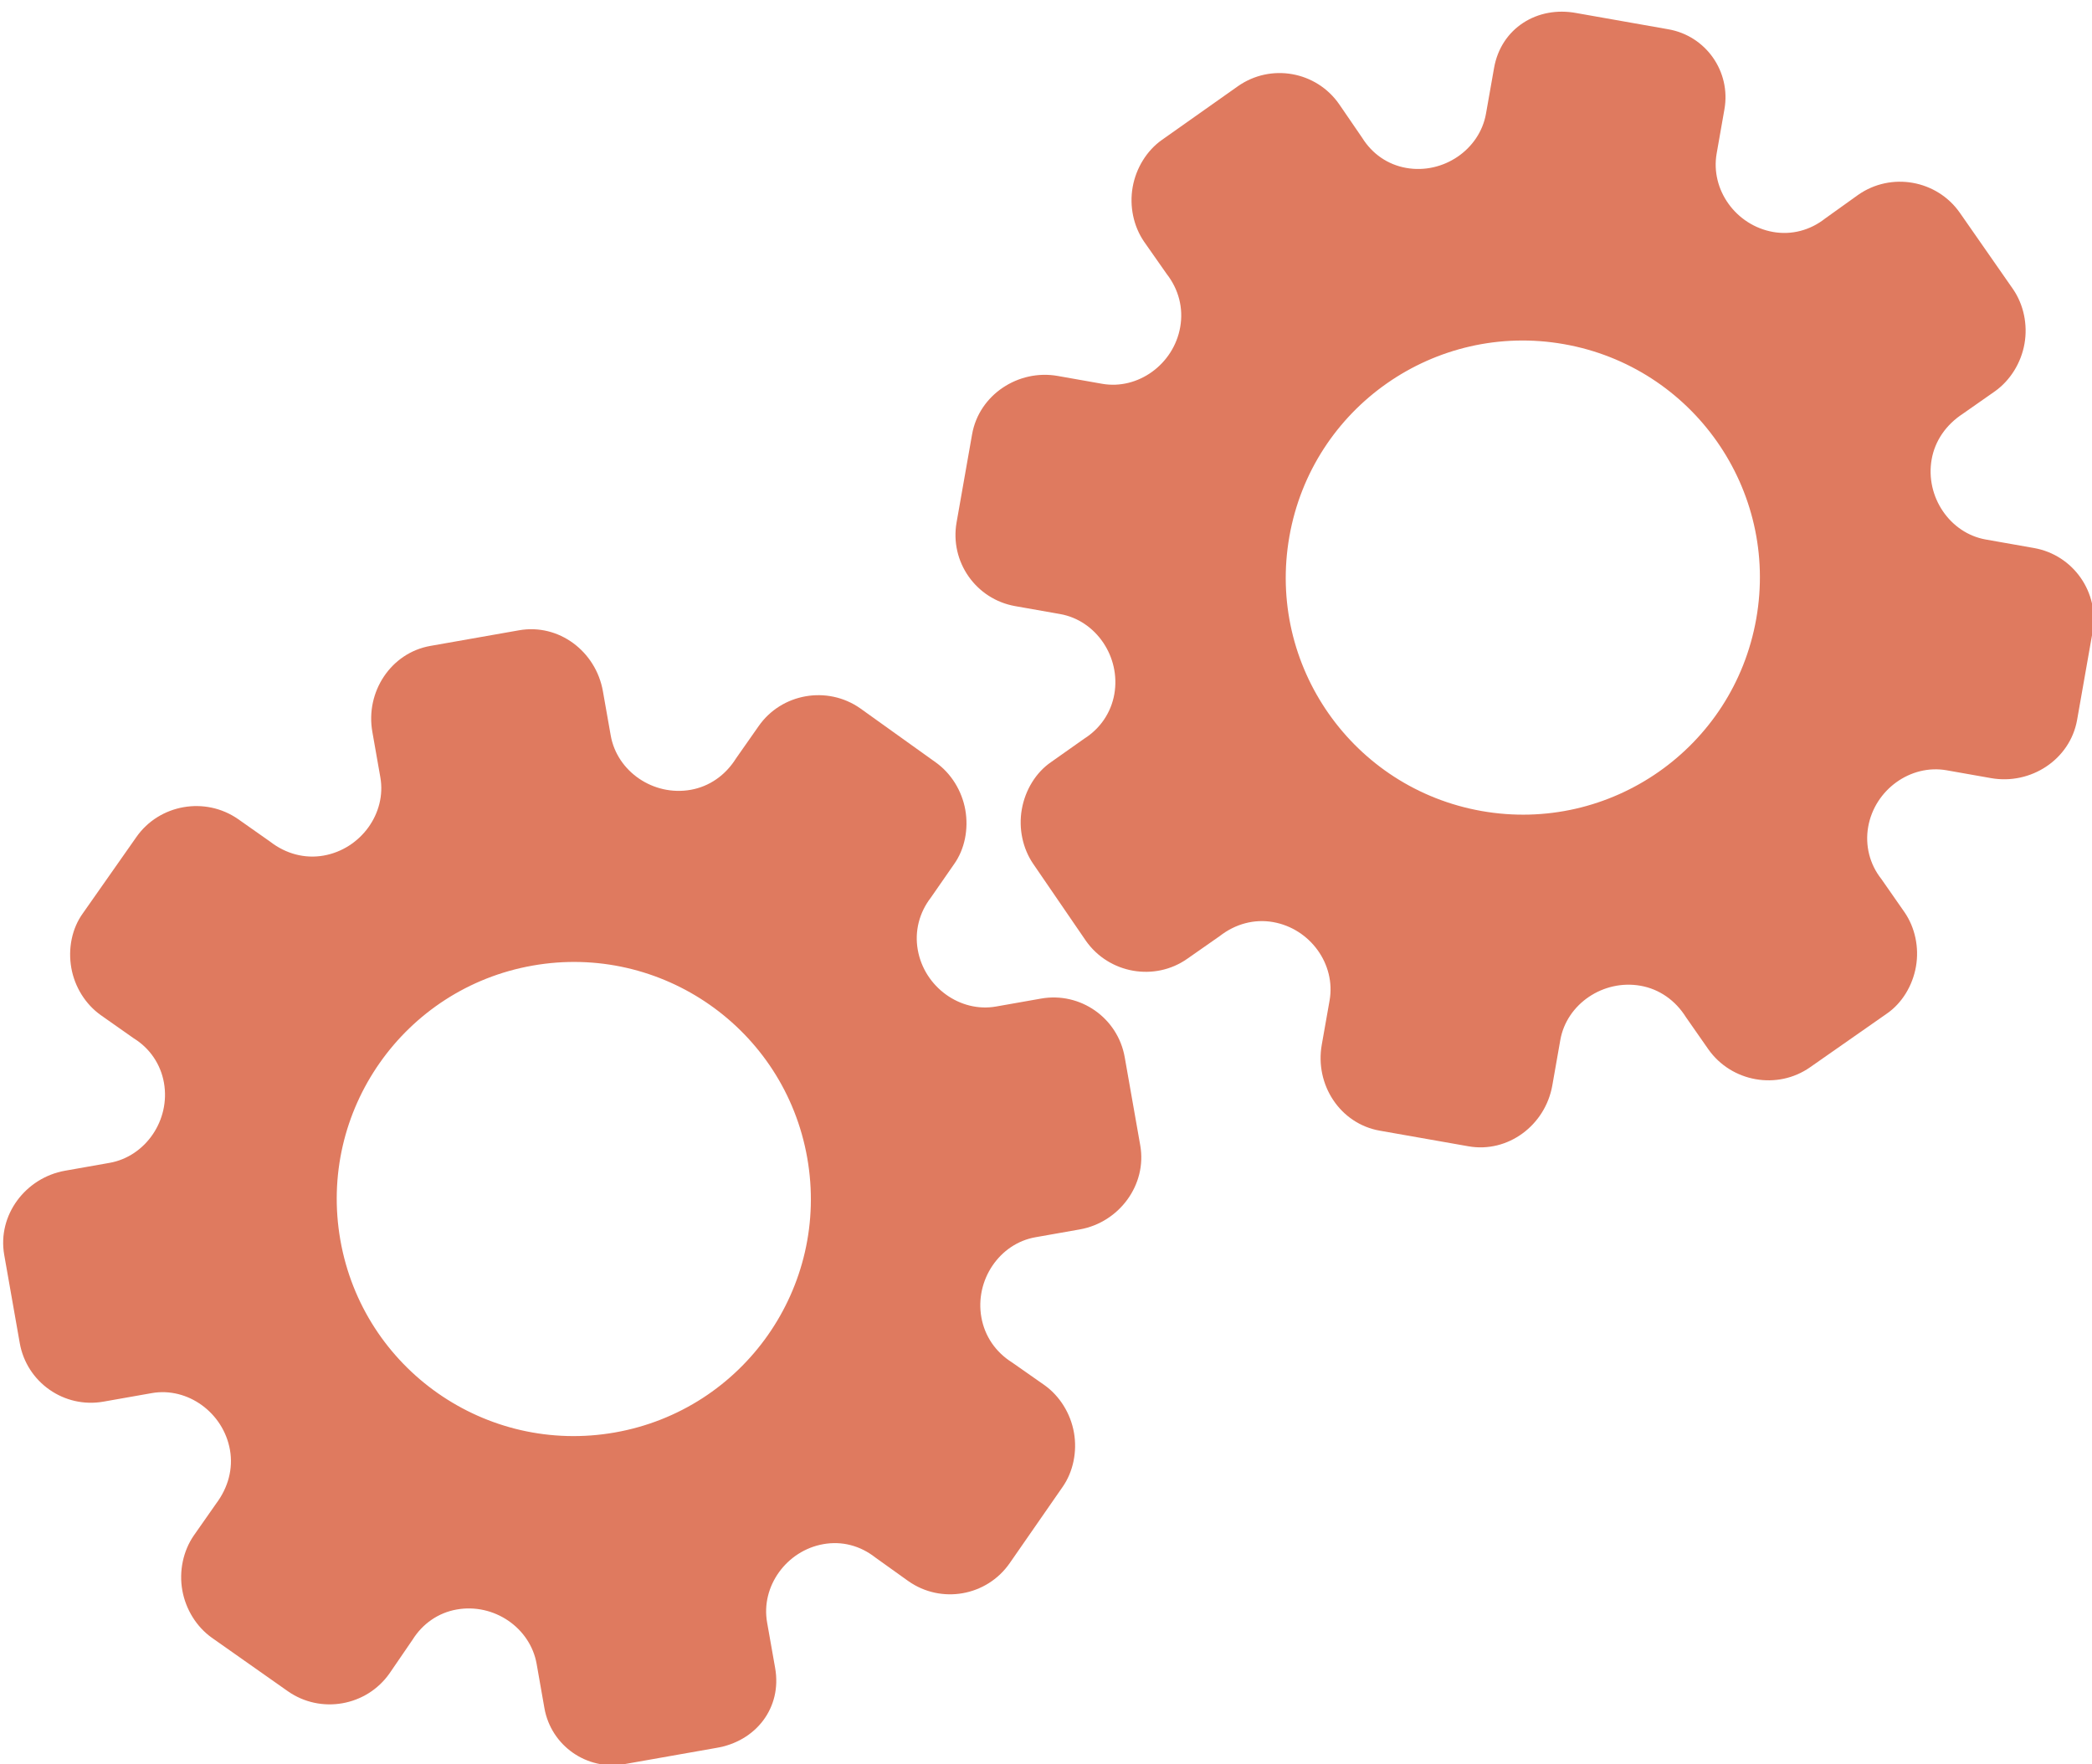 <?xml version="1.0" encoding="utf-8"?>
<!-- Generator: Adobe Illustrator 26.0.1, SVG Export Plug-In . SVG Version: 6.00 Build 0)  -->
<svg version="1.1" id="Calque_1" xmlns="http://www.w3.org/2000/svg" xmlns:xlink="http://www.w3.org/1999/xlink" x="0px" y="0px"
	 viewBox="0 0 56.483 47.636" style="enable-background:new 0 0 56.483 47.636;" xml:space="preserve">
<style type="text/css">
	.st0{display:none;}
	.st1{display:inline;}
	.st2{fill:#FEFEFE;}
	.st3{fill:#DF7A5F;}
	.st4{fill:#FEFDFD;}
	.st5{fill:#DF7B61;}
	.st6{display:none;fill:#DF7A5F;}
</style>
<g class="st0">
	<g class="st1">
		<path class="st2" d="M-20.415,83.636c0-33.333,0-66.667,0-100c33.333,0,66.667,0,100,0c0,33.333,0,66.667,0,100
			C46.252,83.636,12.918,83.636-20.415,83.636z M-2.367,77.461c4.241,0,8.027,0,11.636,0c1.779-3.334,2.089-6.999,4.275-9.976
			c2.625-3.574,5.739-5.677,10.368-5.937c5.398-0.304,11.079-3.178,12.639-9.631c0.308-1.272,0.87-2.246,2.12-2.235
			c2.648,0.022,4.441-1.862,6.113-3.216c1.438-1.164,1.912-1.662,3.857-0.977c2.262,0.797,4.822,0.029,6.54-1.993
			c1.155-1.359,2.411-1.909,4.24-1.93c2.377-0.027,4.713-0.671,6.365-2.646c0.791-0.946,1.739-1.177,2.96-1.353
			c3.048-0.44,6.243-1.687,7.515-4.375c1.187-2.509,2.479-5.589,0.742-8.699c-0.704-1.259-0.387-2.585,0.122-4.083
			c0.578-1.697,0.475-3.862-0.021-5.629c-0.602-2.141-1.727-4.599-4.127-5.022c-2.211-0.389-2.393-2.065-3.005-3.334
			c-1.494-3.095-3.744-5.012-7.059-5.8c-2.075-0.494-4.041-1.496-5.064-3.327c-1.397-2.502-3.834-3.518-6.07-4.571
			c-3.583-1.686-6.468-1.372-11.653-0.199c-1.333,0.302-2.636-0.042-4.11-0.765c-5.453-2.677-11.21-3.44-16.734-0.075
			c-1.717,1.046-2.98,0.963-4.878,0.415C10.235-9.1,6.159-8.571,2.907-5.192c-0.923,0.96-1.88,1.888-2.824,2.828
			c-1.166,0-2.364-0.177-3.491,0.031C-8.088-1.468-13.643,4.563-14.374,9.605c-0.146,1.01-0.21,1.833-1.054,2.586
			c-3.631,3.236-3.989,7.114-1.668,11.183c0.933,1.634,0.977,2.873,0.049,4.468c-0.683,1.175-1.114,2.575-1.332,3.927
			c-0.585,3.624,1.395,6.138,3.964,8.315c0,0.688-0.004,1.35,0.001,2.013c0.033,4.686,1.964,8.413,6.307,10.213
			c2.786,1.155,5.283,2.569,7.753,4.249c1.407,0.957,1.606,1.384,1.088,3.09c-0.529,1.742-0.611,3.693-1.043,5.56
			c-0.421,1.819-0.309,3.71-1.007,5.593C-2.061,72.811-2.032,75.106-2.367,77.461z"/>
		<path class="st3" d="M-2.367,77.461c0.335-2.355,0.306-4.65,1.05-6.658c0.698-1.883,0.586-3.774,1.007-5.593
			c0.432-1.867,0.513-3.818,1.043-5.56c0.519-1.707,0.319-2.133-1.088-3.09c-2.469-1.68-4.967-3.094-7.753-4.249
			c-4.343-1.8-6.274-5.527-6.307-10.213c-0.005-0.663-0.001-1.325-0.001-2.013c-2.569-2.177-4.549-4.691-3.964-8.315
			c0.218-1.352,0.649-2.752,1.332-3.927c0.928-1.595,0.884-2.834-0.049-4.468c-2.322-4.069-1.963-7.947,1.668-11.183
			c0.844-0.753,0.908-1.576,1.054-2.586C-13.643,4.563-8.088-1.468-3.408-2.333c1.127-0.208,2.326-0.031,3.493-0.03
			c0.943-0.941,1.899-1.869,2.822-2.829C6.159-8.571,10.235-9.1,14.405-7.896c1.898,0.548,3.161,0.631,4.878-0.415
			c5.523-3.366,11.281-2.602,16.734,0.075c1.474,0.724,2.777,1.067,4.11,0.765c5.185-1.173,8.07-1.487,11.653,0.199
			c2.236,1.052,4.673,2.069,6.07,4.571c1.023,1.831,2.989,2.833,5.064,3.327c3.315,0.788,5.566,2.705,7.059,5.8
			c0.612,1.269,0.794,2.945,3.005,3.334c2.4,0.423,3.525,2.881,4.127,5.022c0.497,1.767,0.599,3.932,0.021,5.629
			c-0.51,1.498-0.826,2.824-0.122,4.083c1.737,3.109,0.445,6.19-0.742,8.699c-1.272,2.689-4.467,3.935-7.515,4.375
			c-1.221,0.176-2.169,0.407-2.96,1.353c-1.652,1.975-3.987,2.618-6.365,2.646c-1.829,0.021-3.085,0.57-4.24,1.93
			c-1.718,2.022-4.278,2.79-6.54,1.993c-1.945-0.686-2.419-0.188-3.857,0.977c-1.672,1.354-3.466,3.239-6.113,3.216
			c-1.25-0.011-1.812,0.964-2.12,2.235c-1.561,6.453-7.241,9.327-12.639,9.631c-4.629,0.26-7.743,2.363-10.368,5.937
			c-2.187,2.977-2.497,6.642-4.275,9.976C5.66,77.461,1.874,77.461-2.367,77.461z M35.599,3.732
			c-0.091,2.616-0.673,4.597-1.425,4.794c-2.11,0.552-3.856-0.016-5.023-1.956c-0.9,0.9-1.722,1.722-2.737,2.737
			c2.321,0.954,2.704,2.929,2.019,4.889c-0.75,2.145-3.109,1.171-4.758,1.55c0,1.342,0,2.457,0,3.785
			c1.683,0.35,4.034-0.578,4.774,1.564c0.672,1.946,0.05,3.84-1.897,4.956c0.908,0.931,1.718,1.76,2.88,2.95
			c1.001-1.033,1.986-2.05,2.983-3.08c0.882,0.597,2.266,1.089,2.861,2.062c0.593,0.972,0.396,2.426,0.523,3.488
			c1.394,0,2.506,0,3.916,0c-0.86-3.268,0.707-4.907,3.507-5.699c0.939,0.939,1.879,1.879,2.891,2.891
			c0.765-0.849,1.529-1.698,2.395-2.659c-1.783-1.064-2.479-2.941-1.822-4.869c0.727-2.133,3.056-1.298,4.661-1.569
			c0-1.457,0-2.682,0-3.892c-1.814-0.139-3.796,0.487-4.587-1.437c-0.847-2.057-0.045-3.832,1.909-5.042
			c-0.905-0.871-1.737-1.671-2.776-2.672c-0.899,2.303-2.928,2.611-4.836,1.979c-2.144-0.71-1.237-3.075-1.572-4.771
			C38.162,3.732,37.047,3.732,35.599,3.732z M15.411,47.636c0.057-0.745,0.07-1.521,0.182-2.282c0.326-2.228,0.98-2.632,3.132-2.766
			c1.418-0.089,2.045,0.793,2.873,1.548c0.178,0.162,0.45,0.222,0.126,0.07c1.102-0.778,1.998-1.411,3.113-2.199
			c-2.437-1.083-2.687-3.013-2.168-4.747c0.573-1.914,2.515-1.708,4.178-1.65c0.239,0.008,0.491-0.341,0.546-0.382
			c0-1.254,0-2.364,0-3.424c-1.675-0.462-3.689,0.531-4.566-1.461c-0.945-2.148,0.036-3.9,1.276-4.817
			c-0.845-1.057-1.518-1.899-2.229-2.788c-0.959,1.005-1.868,1.959-2.751,2.883c-1.09-0.728-2.462-1.212-3.082-2.179
			c-0.621-0.967-0.49-2.416-0.719-3.835c-1.317,0.076-2.538,0.147-4.019,0.232c1.34,3.573-1.046,4.604-3.778,5.851
			c-0.706-0.795-1.649-1.856-2.353-2.65c-0.882,0.676-1.767,1.355-2.827,2.168c2.235,1.114,2.659,2.891,2.19,4.736
			c-0.668,2.626-3.385,1.191-4.791,1.869c0,1.417,0,2.532,0,3.71c1.795,0.336,4.064-0.552,4.788,1.737
			c0.623,1.97-0.286,3.681-1.585,4.581c0.777,1.063,1.43,1.957,2.092,2.861c1.221-1.255,2.08-2.238,3.912-2.142
			c3.767,0.197,2.045,3.439,2.901,5.075C13.092,47.636,14.089,47.636,15.411,47.636z"/>
		<path class="st4" d="M35.599,3.732c1.448,0,2.563,0,3.885,0c0.335,1.696-0.573,4.061,1.572,4.771
			c1.909,0.632,3.937,0.324,4.836-1.979c1.039,1,1.871,1.801,2.776,2.672c-1.955,1.209-2.756,2.984-1.909,5.042
			c0.792,1.923,2.773,1.298,4.587,1.437c0,1.21,0,2.435,0,3.892c-1.605,0.272-3.934-0.564-4.661,1.569
			c-0.657,1.928,0.039,3.805,1.822,4.869c-0.866,0.961-1.631,1.811-2.395,2.659c-1.012-1.012-1.951-1.951-2.891-2.891
			c-2.799,0.792-4.367,2.432-3.507,5.699c-1.41,0-2.521,0-3.916,0c-0.127-1.062,0.07-2.516-0.523-3.488
			c-0.594-0.973-1.978-1.464-2.861-2.062c-0.997,1.03-1.982,2.047-2.983,3.08c-1.161-1.19-1.971-2.02-2.88-2.95
			c1.948-1.115,2.569-3.009,1.897-4.956c-0.739-2.142-3.091-1.214-4.774-1.564c0-1.329,0-2.444,0-3.785
			c1.649-0.379,4.008,0.595,4.758-1.55c0.685-1.961,0.301-3.935-2.019-4.889c1.015-1.015,1.837-1.837,2.737-2.737
			c1.167,1.939,2.913,2.508,5.023,1.956C34.926,8.329,35.508,6.347,35.599,3.732z M43.585,17.419
			c-0.464-3.342-2.692-5.906-6.214-5.721c-3.357,0.177-5.91,2.63-5.724,6.152c0.177,3.357,2.63,5.91,6.152,5.724
			C41.156,23.397,43.494,20.955,43.585,17.419z"/>
		<path class="st4" d="M15.411,47.636c-1.323,0-2.319,0-3.556,0c-0.856-1.636,0.866-4.878-2.901-5.075
			c-1.833-0.096-2.692,0.888-3.912,2.142c-0.661-0.905-1.314-1.798-2.092-2.861c1.3-0.901,2.209-2.612,1.585-4.581
			c-0.724-2.289-2.994-1.4-4.788-1.737c0-1.178,0-2.293,0-3.71c1.406-0.678,4.123,0.756,4.791-1.869
			c0.469-1.845,0.045-3.623-2.19-4.736c1.06-0.813,1.945-1.492,2.827-2.168c0.704,0.793,1.647,1.855,2.353,2.65
			c2.731-1.247,5.118-2.278,3.778-5.851c1.48-0.086,2.702-0.156,4.019-0.232c0.228,1.419,0.098,2.868,0.719,3.835
			c0.62,0.966,1.992,1.451,3.082,2.179c0.882-0.925,1.792-1.878,2.751-2.883c0.711,0.889,1.384,1.731,2.229,2.788
			c-1.24,0.917-2.22,2.669-1.276,4.817c0.876,1.993,2.891,1,4.566,1.461c0,1.059,0,2.17,0,3.424
			c-0.055,0.041-0.307,0.39-0.546,0.382c-1.663-0.058-3.606-0.264-4.178,1.65c-0.519,1.734-0.268,3.664,2.168,4.747
			c-1.115,0.788-2.011,1.42-3.113,2.199c0.325,0.151,0.052,0.092-0.126-0.07c-0.828-0.755-1.456-1.636-2.873-1.548
			c-2.153,0.135-2.806,0.538-3.132,2.766C15.482,46.115,15.468,46.891,15.411,47.636z M19.585,33.633
			c-0.04-3.107-2.762-5.982-6.003-5.988c-3.107-0.006-5.982,2.752-5.988,5.993c-0.006,3.107,2.752,5.982,5.993,5.988
			C16.695,39.632,19.534,36.874,19.585,33.633z"/>
		<path class="st5" d="M43.585,17.419c-0.091,3.537-2.429,5.978-5.786,6.155c-3.522,0.185-5.975-2.367-6.152-5.724
			c-0.185-3.522,2.367-5.975,5.724-6.152C40.893,11.512,43.121,14.076,43.585,17.419z"/>
		<path class="st5" d="M19.585,33.633c-0.051,3.241-2.891,5.998-5.997,5.993c-3.241-0.006-5.998-2.88-5.993-5.988
			c0.006-3.241,2.88-5.998,5.988-5.993C16.823,27.652,19.545,30.526,19.585,33.633z"/>
	</g>
</g>
<rect x="-2.415" y="16.636" class="st6" width="30" height="33"/>
<rect x="22.585" y="2.636" class="st6" width="30" height="31"/>
<g>
	<path class="st3" d="M20.929,45.037l-0.218-1.234c-0.172-0.973,0.525-1.938,1.522-2.113c0.503-0.089,0.995,0.043,1.399,0.36
		l0.889,0.636c0.888,0.628,2.121,0.411,2.741-0.483l1.427-2.056c0.285-0.406,0.399-0.952,0.307-1.47s-0.384-0.984-0.792-1.277
		l-0.868-0.608c-0.455-0.284-0.75-0.717-0.84-1.228c-0.177-1.005,0.491-1.988,1.457-2.159l1.201-0.212
		c1.06-0.187,1.82-1.203,1.632-2.27l-0.419-2.379c-0.187-1.062-1.2-1.771-2.261-1.583l-1.213,0.214
		c-0.969,0.171-1.937-0.526-2.114-1.532c-0.089-0.503,0.042-1.005,0.353-1.408l0.622-0.896c0.294-0.408,0.4-0.954,0.309-1.473
		c-0.092-0.519-0.385-0.986-0.794-1.279l-2.045-1.464c-0.889-0.621-2.126-0.403-2.742,0.483l-0.61,0.87
		c-0.285,0.456-0.719,0.759-1.223,0.848c-1.008,0.178-1.988-0.493-2.16-1.468l-0.211-1.195c-0.19-1.077-1.192-1.833-2.264-1.644
		l-1.198,0.211l-1.198,0.211c-1.064,0.188-1.755,1.242-1.565,2.319l0.216,1.227c0.172,0.973-0.53,1.939-1.533,2.115
		c-0.506,0.089-1.018-0.047-1.443-0.377L6.43,22.116c-0.891-0.62-2.131-0.401-2.749,0.485l-1.445,2.059
		c-0.295,0.408-0.402,0.953-0.311,1.471c0.091,0.518,0.385,0.984,0.795,1.276l0.893,0.628c0.429,0.264,0.726,0.697,0.814,1.2
		c0.177,1.005-0.496,1.989-1.468,2.161l-1.201,0.212c-1.066,0.188-1.833,1.197-1.644,2.273l0.419,2.379
		c0.187,1.062,1.2,1.771,2.261,1.583l1.303-0.23c0.968-0.171,1.935,0.527,2.112,1.534c0.089,0.504-0.048,1.014-0.37,1.444
		l-0.609,0.87c-0.284,0.415-0.4,0.955-0.308,1.474c0.092,0.519,0.385,0.987,0.794,1.28l2.056,1.447
		c0.889,0.622,2.124,0.404,2.746-0.484l0.619-0.904c0.272-0.437,0.699-0.732,1.194-0.819c1.007-0.178,1.986,0.494,2.158,1.469
		l0.21,1.194c0.179,1.014,1.146,1.691,2.159,1.512l1.28-0.226l1.196-0.211C20.41,47.019,21.117,46.107,20.929,45.037z
		 M16.604,38.675L16.604,38.675c-3.474,0.613-6.799-1.701-7.414-5.191c-0.615-3.49,1.717-6.801,5.191-7.414l0,0l0,0
		c3.474-0.613,6.799,1.701,7.414,5.191S20.078,38.063,16.604,38.675L16.604,38.675z"/>
	<path class="st3" d="M40.339,1.835l-0.218,1.234c-0.172,0.973-1.156,1.641-2.153,1.465c-0.503-0.089-0.921-0.381-1.192-0.817
		l-0.618-0.902c-0.62-0.894-1.852-1.112-2.741-0.483l-2.044,1.444c-0.406,0.284-0.701,0.759-0.792,1.277s0.024,1.056,0.307,1.47
		l0.608,0.868c0.33,0.422,0.459,0.931,0.369,1.441c-0.177,1.005-1.142,1.7-2.108,1.53l-1.201-0.212
		c-1.06-0.187-2.122,0.508-2.31,1.575l-0.419,2.379c-0.187,1.062,0.522,2.074,1.583,2.261l1.213,0.214
		c0.969,0.171,1.64,1.157,1.463,2.163c-0.089,0.503-0.383,0.93-0.813,1.202l-0.891,0.629c-0.416,0.283-0.703,0.76-0.794,1.279
		s0.025,1.058,0.309,1.473l1.421,2.075c0.623,0.888,1.86,1.106,2.742,0.483l0.871-0.609c0.424-0.331,0.935-0.467,1.44-0.379
		c1.008,0.178,1.699,1.143,1.527,2.118l-0.211,1.195c-0.19,1.077,0.494,2.13,1.565,2.319l1.198,0.211l1.198,0.211
		c1.064,0.188,2.074-0.567,2.264-1.644l0.216-1.227c0.172-0.973,1.161-1.64,2.164-1.464c0.506,0.089,0.941,0.392,1.227,0.848
		l0.605,0.867c0.625,0.887,1.866,1.106,2.749,0.485l2.062-1.441c0.416-0.283,0.704-0.758,0.795-1.276
		c0.091-0.518-0.025-1.057-0.311-1.471l-0.624-0.895c-0.313-0.395-0.443-0.904-0.355-1.406c0.177-1.005,1.147-1.7,2.118-1.528
		l1.201,0.212c1.066,0.188,2.132-0.498,2.322-1.573l0.419-2.379c0.187-1.062-0.522-2.074-1.583-2.261l-1.303-0.23
		c-0.968-0.171-1.638-1.157-1.46-2.164c0.089-0.504,0.392-0.937,0.842-1.231l0.87-0.609c0.409-0.293,0.702-0.76,0.794-1.28
		s-0.024-1.059-0.308-1.474l-1.437-2.063c-0.622-0.889-1.858-1.106-2.746-0.484l-0.891,0.638C48.871,6.22,48.37,6.35,47.874,6.263
		c-1.007-0.178-1.697-1.143-1.525-2.119l0.21-1.194c0.179-1.014-0.498-1.981-1.512-2.159l-1.28-0.226l-1.196-0.211
		C41.504,0.15,40.527,0.765,40.339,1.835z M42.227,9.292L42.227,9.292c3.474,0.613,5.807,3.924,5.191,7.414s-3.94,5.804-7.414,5.191
		l0,0l0,0c-3.474-0.613-5.807-3.924-5.191-7.414C35.428,10.993,38.753,8.679,42.227,9.292L42.227,9.292z"/>
</g>
<g>
</g>
<g>
</g>
<g>
</g>
<g>
</g>
<g>
</g>
<g>
</g>
<g>
</g>
<g>
</g>
<g>
</g>
<g>
</g>
<g>
</g>
<g>
</g>
<g>
</g>
<g>
</g>
<g>
</g>
</svg>
